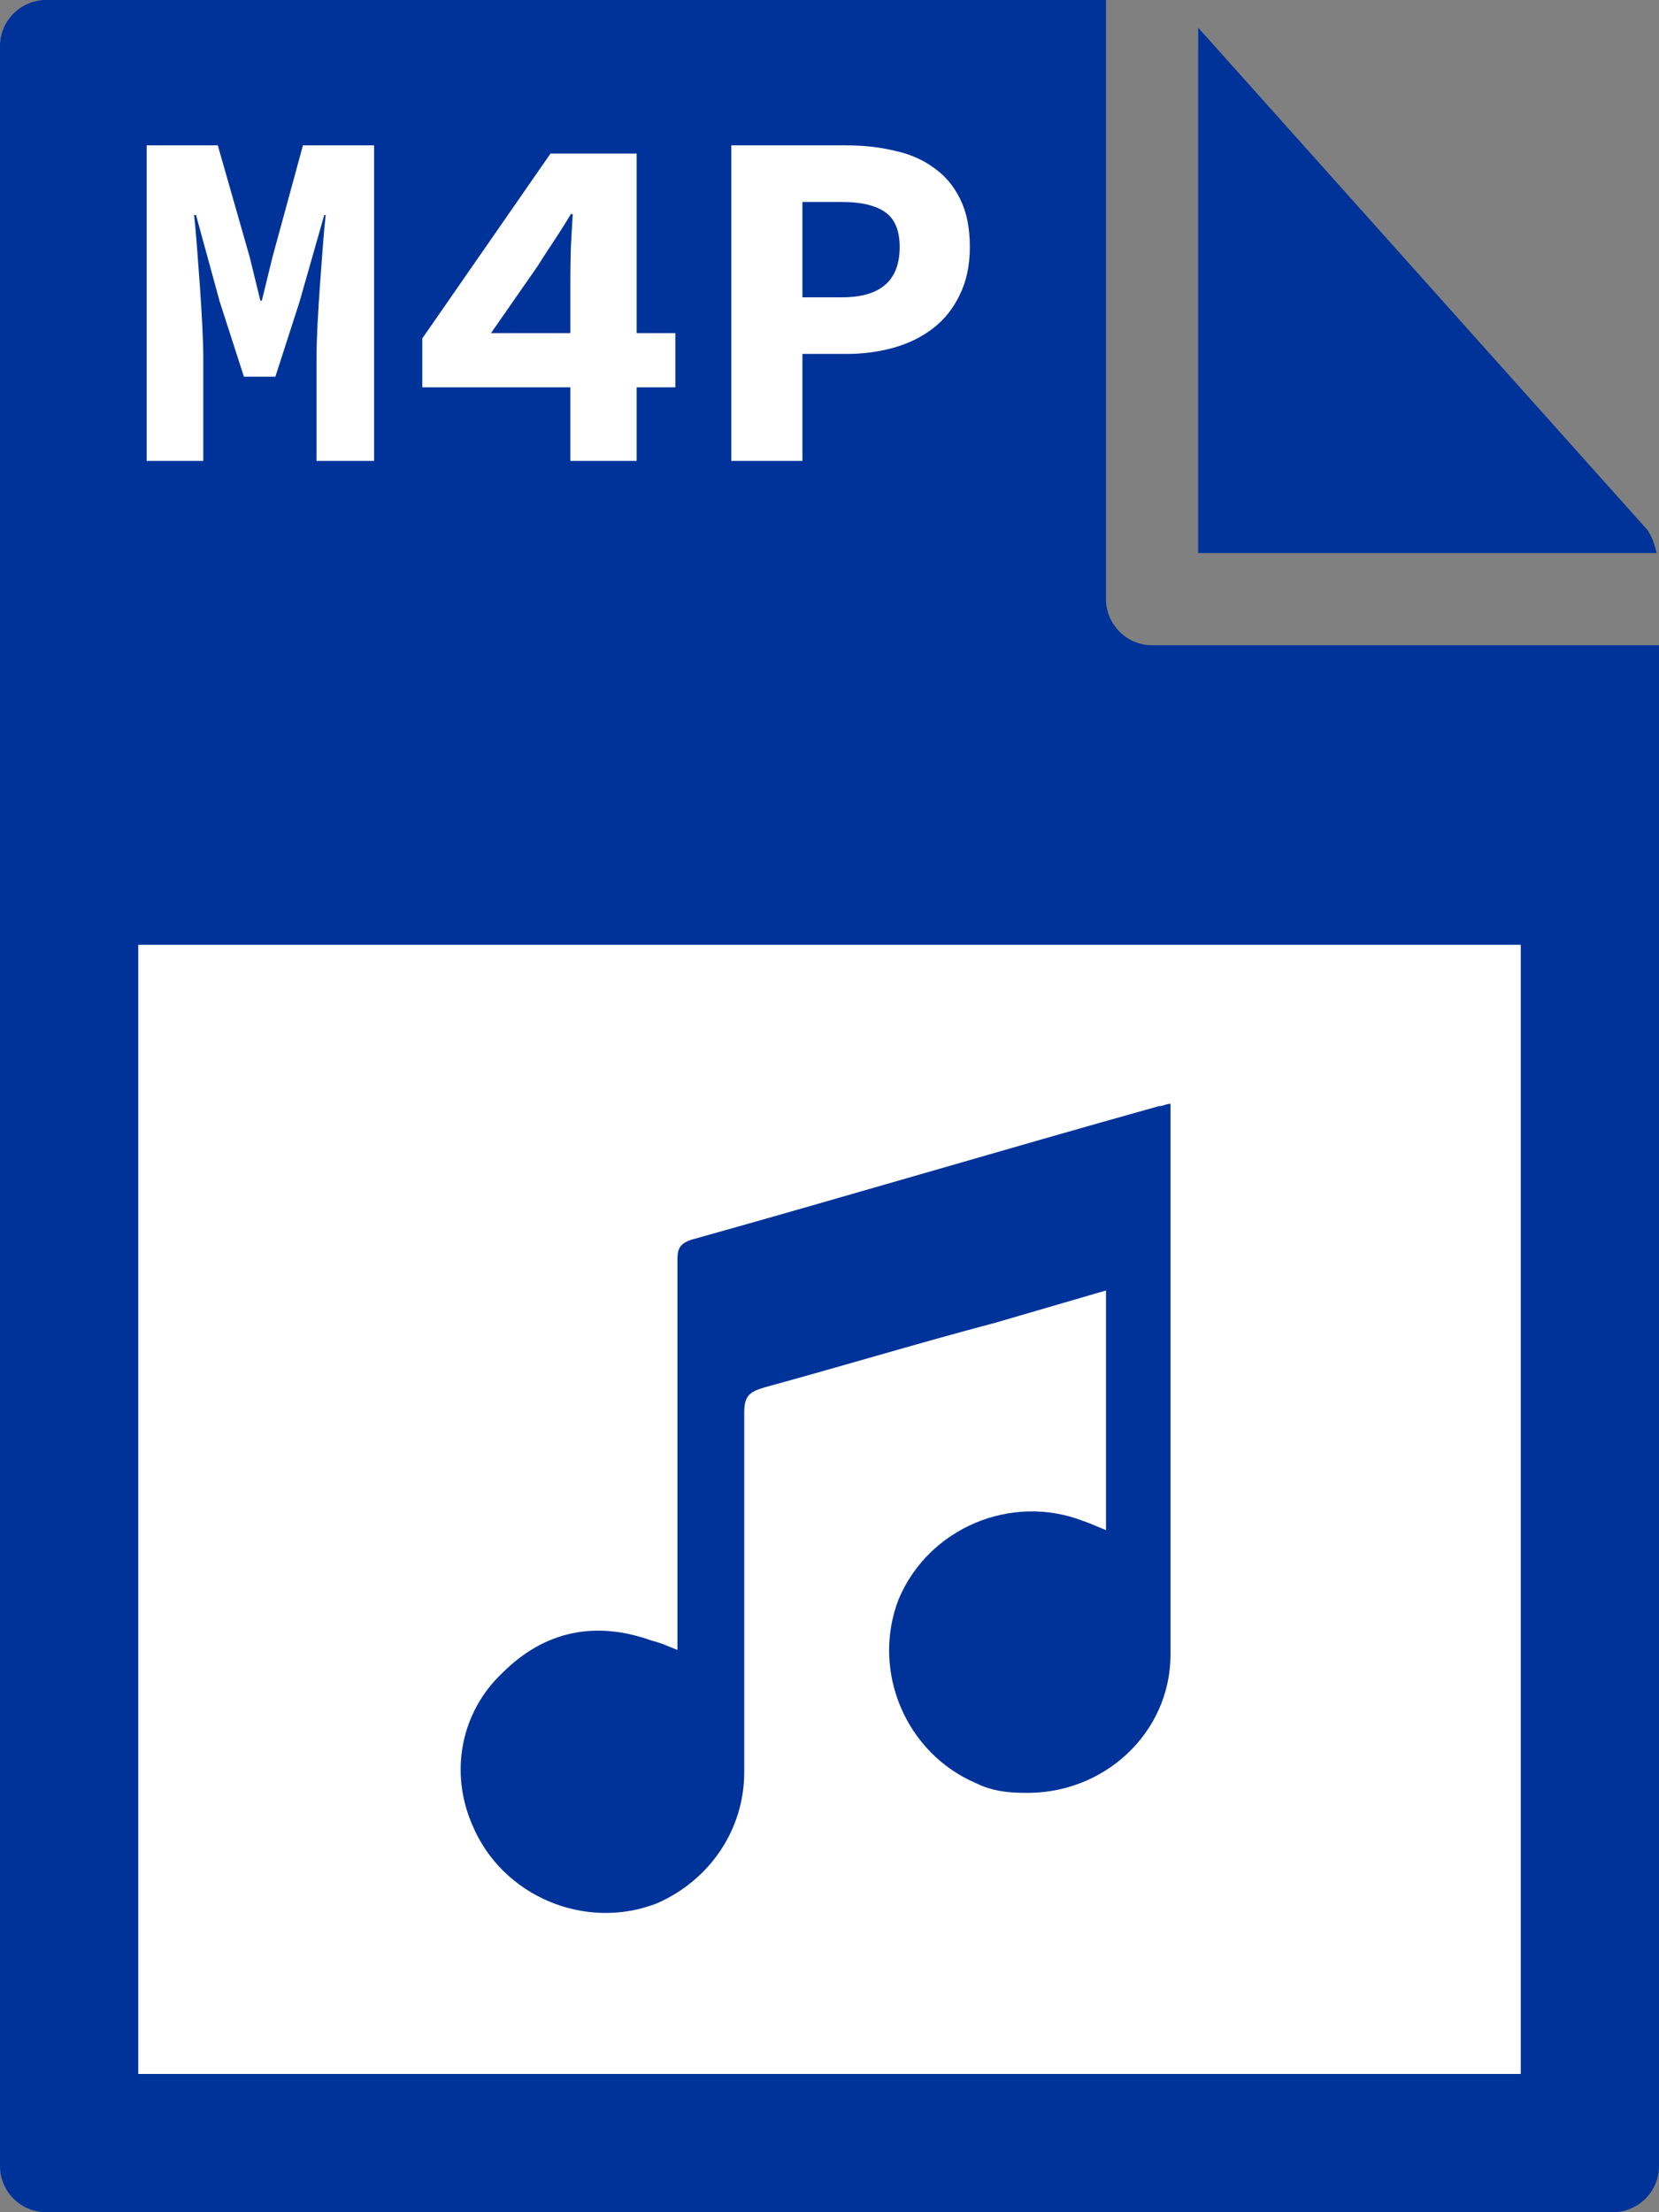 <svg viewBox="0 0 72 96" fill="none" xmlns="http://www.w3.org/2000/svg">
<rect x="0" y="0" width="72" height="96" fill="#808080" stroke="none"/>
<path d="M0 2V94C0 95.1 0.9 96 2 96H70C71.1 96 72 95.1 72 94V28H50C48.9 28 48 27.1 48 26V0H2C0.9 0 0 0.9 0 2Z" fill="#003399"/>
<path d="M6.365 6.308H9.452L10.838 11.159L11.3 13.049H11.363L11.825 11.159L13.148 6.308H16.235V20H13.736V15.527C13.736 15.149 13.75 14.687 13.778 14.141C13.806 13.581 13.841 13.007 13.883 12.419C13.925 11.831 13.967 11.264 14.009 10.718C14.051 10.158 14.093 9.696 14.135 9.332H14.072L13.001 13.091L11.951 16.346H10.586L9.536 13.091L8.507 9.332H8.423C8.465 9.696 8.507 10.158 8.549 10.718C8.591 11.264 8.633 11.831 8.675 12.419C8.717 13.007 8.752 13.581 8.78 14.141C8.808 14.687 8.822 15.149 8.822 15.527V20H6.365V6.308ZM24.753 14.456V12.209C24.753 11.789 24.76 11.306 24.774 10.76C24.802 10.2 24.83 9.71 24.858 9.29H24.774C24.55 9.668 24.312 10.046 24.06 10.424C23.808 10.802 23.563 11.18 23.325 11.558L21.309 14.456H24.753ZM29.31 16.808H27.63V20H24.753V16.808H18.327V14.687L23.892 6.665H27.63V14.456H29.31V16.808ZM31.738 6.308H36.736C37.478 6.308 38.171 6.385 38.815 6.539C39.473 6.679 40.04 6.924 40.516 7.274C41.006 7.61 41.391 8.065 41.671 8.639C41.951 9.199 42.091 9.892 42.091 10.718C42.091 11.516 41.944 12.209 41.65 12.797C41.37 13.385 40.985 13.868 40.495 14.246C40.005 14.624 39.438 14.904 38.794 15.086C38.15 15.268 37.464 15.359 36.736 15.359H34.825V20H31.738V6.308ZM36.547 12.902C38.213 12.902 39.046 12.174 39.046 10.718C39.046 10.004 38.836 9.5 38.416 9.206C37.996 8.912 37.373 8.765 36.547 8.765H34.825V12.902H36.547Z" fill="white"/>
<path d="M71.9 24C71.8 23.6 71.7 23.3 71.5 23L52 1.2V24H71.9Z" fill="#003399"/>
<path d="M6 41H66V90H6V41Z" fill="white"/>
<path d="M47 66C43.9 64.8 40.3 66.3 39 69.4C37.8 72.5 39.3 76.1 42.4 77.4C43 77.7 43.7 77.8 44.4 77.8C47.9 77.9 50.8 75.2 50.8 71.8V47.9C50.6 47.9 50.5 48 50.3 48C43.5 49.9 36.8 51.9 30 53.8C29.4 54 29.4 54.3 29.4 54.8V71.6C28.9 71.4 28.7 71.3 28.3 71.2C25.8 70.3 23.6 70.8 21.8 72.6C20 74.3 19.5 76.9 20.5 79.2C21.8 82.3 25.4 83.8 28.5 82.6C30.8 81.6 32.3 79.4 32.3 76.9V61.3C32.3 60.6 32.5 60.4 33.2 60.2C36.5 59.3 39.8 58.3 43.2 57.4L48 56V66.4C47.5 66.2 47.3 66.1 47 66Z" fill="#003399"/>
</svg>

